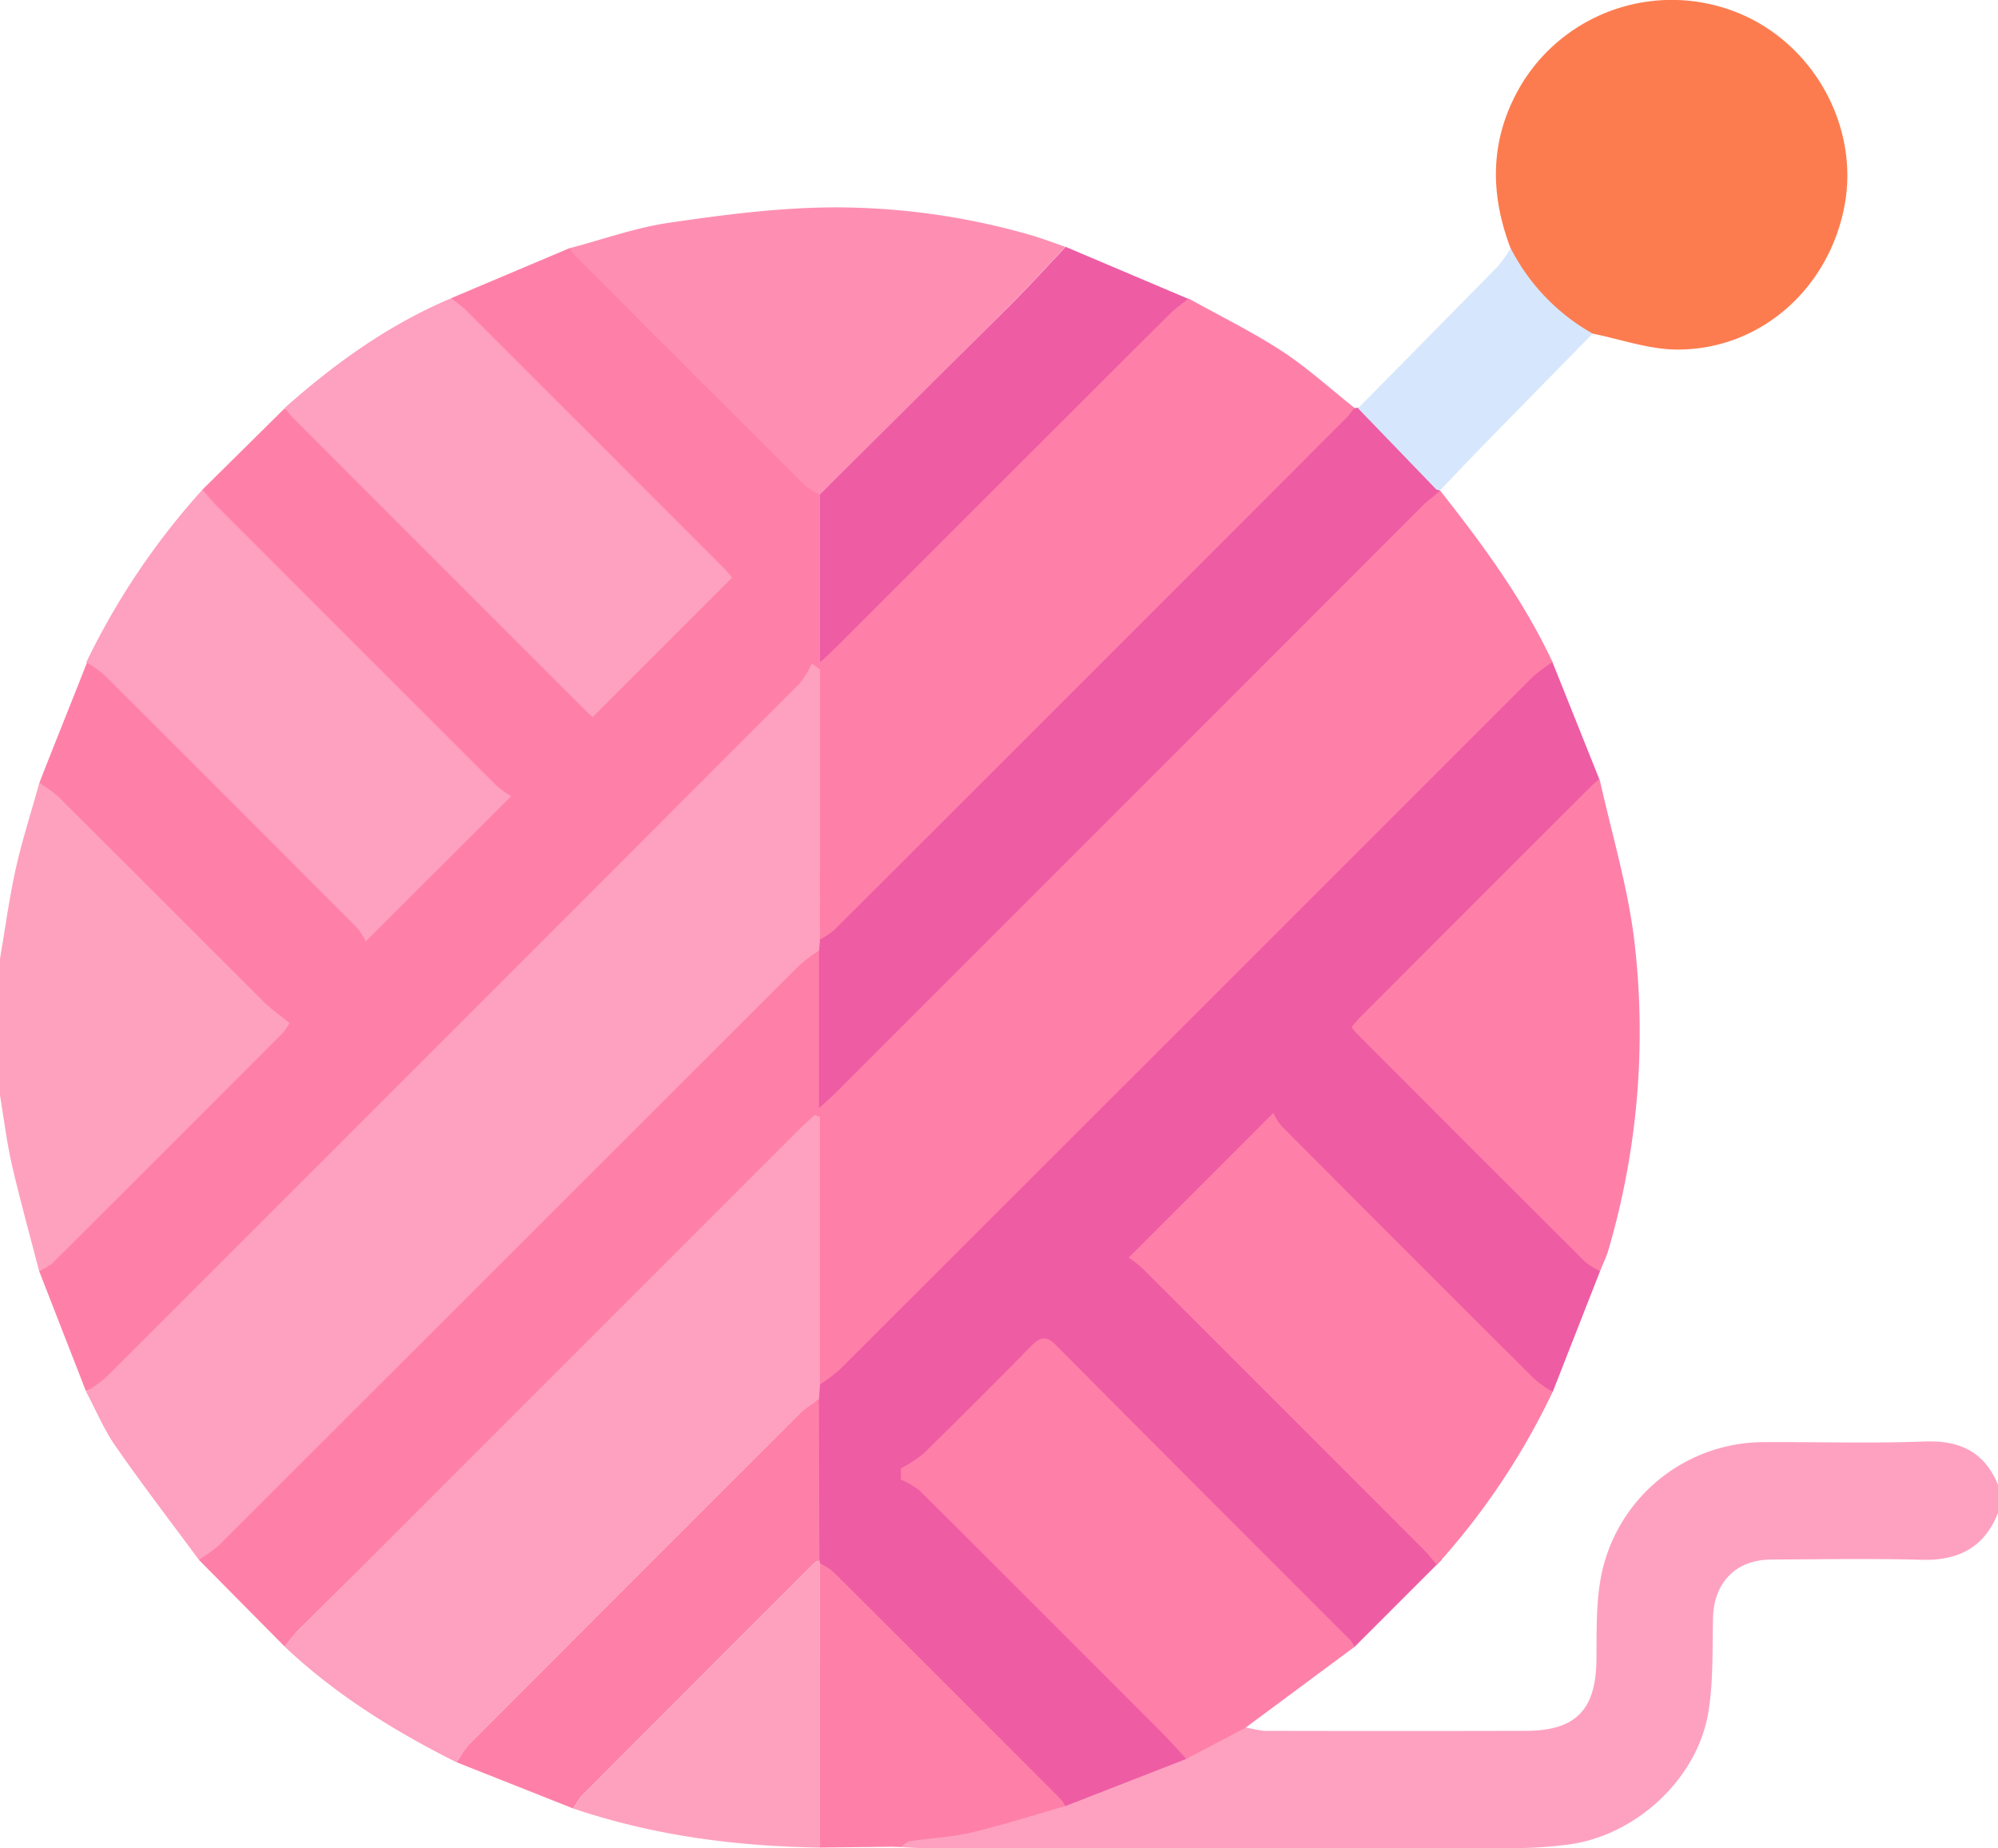 <svg xmlns="http://www.w3.org/2000/svg" viewBox="0 0 384 355.18"><defs><style>.cls-1{fill:#fea1c0;}.cls-2{fill:#fea1bf;}.cls-3{fill:#fe80a9;}.cls-4{fill:#fe7fa8;}.cls-5{fill:#ee5ca3;}.cls-6{fill:#fd7c4f;}.cls-7{fill:#fe80a8;}.cls-8{fill:#fea0bf;}.cls-9{fill:#fe8fb3;}.cls-10{fill:#ee5ca4;}.cls-11{fill:#d6e7fd;}</style></defs><g id="Layer_2" data-name="Layer 2"><g id="Layer_1-2" data-name="Layer 1"><path class="cls-1" d="M384,290.74c-2.64,6.67-7.65,9.19-14.68,9-9.61-.26-19.22-.09-28.83-.05-6.83,0-11.09,4.38-11.26,11.2-.15,6,.07,12-.85,17.87-2,13-14.05,24.14-27.22,25.73a84.21,84.21,0,0,1-10,.66q-56.55.08-113.1,0c-1.61,0-4.87-.18-6.48-.29a22.79,22.79,0,0,1,3.53-2.06c3.9-.58,6.61-2,10.43-2.93,6.09-1.45,12-3.37,18-5.09,7.75-3,15.66-6.56,23.41-9.59,3.78-2,7.32-1.59,11.09-3.58a40.19,40.19,0,0,0,4.87,1q25.13.06,50.24,0c9.69,0,13.56-4,13.67-13.61.06-5.1-.09-10.29.75-15.28a31.91,31.91,0,0,1,31.56-26.59c10.25-.06,20.51.27,30.74-.12,6.83-.26,11.57,2,14.17,8.42Z"/><path class="cls-2" d="M7.51,244.23c-1.75-6.78-3.65-13.54-5.22-20.37C1.28,219.46.75,215,0,210.48V184.23c1-5.81,1.77-11.66,3.05-17.4,1.23-5.51,3-10.9,4.5-16.35,1.19.83,3.72.53,4.73,1.54,13.19,13.12,26.46,25.55,39.65,38.67,1.59,1.57,3.87,4.09,5.49,5.42-.73,1.09-1.49,2.81-1.75,3.06C40.85,214,25.89,228.36,11,243.17,10.37,243.82,8.35,243.77,7.51,244.23Z"/><path class="cls-3" d="M7.51,244.23A11,11,0,0,0,10,242.81q22.29-22.22,44.51-44.49a18.54,18.54,0,0,0,1.14-1.71c-1.62-1.33-3.48-2.62-5.06-4.19C37.42,179.3,24.29,166.11,11.1,153a25.16,25.16,0,0,0-3.55-2.51c3-7.74,6.69-16.8,9.7-24.54,1.19.83,4.65,1,5.66,2,16.18,16.12,30.13,32,46.24,48.2.95.95,1.33,1.44,1,3.33,9.59-9.59,15.87-16.6,25.37-26.09a25.76,25.76,0,0,1-3.4-2.41c-17.85-17.8-34-35-51.84-52.83-1-1.05-.45-2.92-1.43-4L54.74,78.44c.55.67,2.85.71,3.46,1.32C77,98.57,93.2,115,112,133.76c.5.5,1.88,1.83,2,1.89,9-9,15.23-15.49,24.19-24.46-.37-.43-4.27-3.62-5-4.3-16.59-16.6-28.92-29.41-45.53-46-.78-.78-.14-2.9-1-3.57l22.84-9.65c.37.49,2,.33,2.44.76,14.71,14.73,30.48,28.69,45.23,43.37.75.75-.54,2.63.39,3.18v32.37c1.6-1.52,2-4.47,3-5.42,21.29-21.28,41.3-41.66,62.61-62.93,1-1,4.13-.71,5.29-1.63,5.94,3.31,12.08,6.32,17.76,10,5,3.25,9.41,7.3,14.09,11-.46.59-.1,2.84-.62,3.36-32.84,32.87-66,65.64-98.87,98.48a59.67,59.67,0,0,1-5.22,3.7c0-17.31.86-35.66.86-53-.52-.37.94-.34.42-.7a10.2,10.2,0,0,1-2,2.64c-44.41,44.49-89.16,89.11-133.63,133.54-1.1,1.09-3.43.07-4.71,1Z"/><path class="cls-4" d="M54.72,316.42,38.21,299.74c1.29-.9.34-4.39,1.43-5.48,37.2-37.15,74.91-74.66,112.11-111.82,1.11-1.11,7.56.66,8.84-.29,0,9.81-2,16.67-2,27.33,1.57-1.44.32-1.18,1.17-2,37.65-37.64,74.35-74.79,112-112.45.87-.87,3.56,0,4.36-.91q.33.09.66.15c8.19,10.36,16,21,21.63,33-1.27.94.15,3.33-1,4.43C253,176,208.88,220.64,164.47,265c-1.11,1.11-6.85,2.38-8.12,3.32,0-17.14-.39-32.35-.39-49.5-.33-.11.33-1.54,0-1.66-1,.88-.94,1.42-1.86,2.35-32.22,32.21-64.82,61.82-97,94C56.21,314.44,55.5,315.47,54.72,316.42Z"/><path class="cls-5" d="M157.59,266.05a32.46,32.46,0,0,0,3.8-2.85Q228,196.66,294.58,130.08a31.46,31.46,0,0,1,3.79-2.84q4.51,11.25,9,22.48c-.48.39-.15,3.62-.59,4.06-14.92,14.92-27.93,27.4-42.84,42.33-.51.51-2.07.32-2.55.88.32.44,1.25.62,1.5.88,14.74,14.75,28.66,26,43.44,40.69.74.74.26,5.15,1.2,5.69q-4.56,11.61-9.11,23.23c-1.19-.84-4.51,1.57-5.53.56-16.19-16.13-31.22-32.19-47.34-48.39a12.78,12.78,0,0,1-1.5-1.57c-9.63,9.63-15.21,13.65-24.53,23,.59.46,1.45-.12,2.42.85,17.85,17.82,36,32,53.8,49.82,1.05,1.06.34,6.87,1.33,8-5.29,5.26-11.49,11.5-16.78,16.76-.26-.43-3.64.3-4,0-18.9-18.93-35-35.48-53.91-54.44-1.82-1.84-1-2.81-2.64-1.18-6.84,6.95-13.48,12.45-20.44,19.27-1.23,1.2-.88,1.3-2.35,2.25,0,.72-.6.85-.59,1.57,1.21.69,2.08.32,3,1.27C195,300.58,210.74,315,226.2,330.45c1.67,1.68.2,5.82,1.81,7.55l-23.26,9.07c-.27-.42-3.94-.33-4.28-.67-14.62-14.64-26.73-27.27-41.38-41.87-.67-.67-.68-3.6-1.51-4.1,0-.23-1.3-.92-1.33-1.15,0-10.28.58-19.76.55-30C156.86,268.29,157.53,267,157.59,266.05Z"/><path class="cls-6" d="M290.32,47.7c-4.2-11-3.93-21.7,2.36-31.93a33.82,33.82,0,0,1,40.6-13.59c14.92,5.63,24.11,21.75,21.24,37.26-3,16.14-16.38,27.92-32.45,27.73-5.34-.07-10.66-2-16-3.06C295.2,64.63,290.24,56.87,290.32,47.7Z"/><path class="cls-5" d="M276.74,94.24c-.8.94-2.2,1.81-3.07,2.68q-56.45,56.49-112.92,112.94c-.85.85-1.76,1.63-3.34,3.07V182.66c.06-.71.12-1.41.17-2.12a15.62,15.62,0,0,0,2.74-1.8q49.32-49.26,98.58-98.57a18.23,18.23,0,0,0,1.37-1.75c.24,0,.58-.08.82-.07C266.12,83.56,271.71,89,276.74,94.24Z"/><path class="cls-4" d="M228,338c-1.61-1.73-3.17-3.51-4.84-5.18Q200,309.6,176.74,286.44a16.34,16.34,0,0,0-3.6-2.1l0-2.17a26.39,26.39,0,0,0,4.39-2.88q10.44-10.23,20.69-20.67c1.61-1.63,2.82-2.05,4.64-.21q28.3,28.44,56.69,56.79a6.4,6.4,0,0,1,.79,1.26l-21,15.57Z"/><path class="cls-7" d="M276.18,300.7c-1-1.12-1.91-2.3-3-3.35q-26.75-26.78-53.52-53.52a25.74,25.74,0,0,0-2.73-2.17l27.8-27.8a10,10,0,0,0,1.65,2.6q24.18,24.3,48.47,48.49a26.76,26.76,0,0,0,3.55,2.53A137.71,137.71,0,0,1,276.18,300.7Z"/><path class="cls-8" d="M38.9,94.11c1,1.12,1.91,2.29,3,3.34q26.72,26.76,53.48,53.47A17.92,17.92,0,0,0,98.24,153L70.3,180.9a11.57,11.57,0,0,0-1.74-2.66Q44.4,154,20.13,129.79a26.65,26.65,0,0,0-3.54-2.53A140.28,140.28,0,0,1,38.9,94.11Z"/><path class="cls-8" d="M86.65,57.34a24.94,24.94,0,0,1,2.63,2q24.9,24.87,49.77,49.77c.69.68,1.27,1.47,1.64,1.9-9,9-17.76,17.76-26.75,26.76a9.44,9.44,0,0,1-1.17-1q-28.22-28.18-56.39-56.4c-.61-.61-1.09-1.34-1.64-2C64.34,69.83,74.71,62.39,86.65,57.34Z"/><path class="cls-9" d="M157.55,95a13.39,13.39,0,0,1-2.78-1.69q-22.12-22-44.17-44.14a13.6,13.6,0,0,1-1.11-1.48c6.45-1.69,12.8-4,19.35-4.92,10.27-1.5,20.67-2.84,31-2.92a135.59,135.59,0,0,1,37.93,5.23c2.38.67,4.69,1.56,7,2.36-3.58,3.77-7.08,7.63-10.76,11.3Q175.87,76.92,157.55,95Z"/><path class="cls-3" d="M307.55,244.25a13.11,13.11,0,0,1-2.79-1.66q-22.15-22.08-44.24-44.23a7.93,7.93,0,0,1-.75-1c.48-.55.91-1.14,1.42-1.65Q283.57,173.28,306,150.9a18.29,18.29,0,0,1,1.43-1.18c2.26,10.17,5.3,20.24,6.61,30.53a149,149,0,0,1-5,60.24C308.63,241.78,308,243,307.55,244.25Z"/><path class="cls-10" d="M157.55,95q18.27-18.12,36.51-36.26c3.68-3.67,7.18-7.53,10.76-11.3l23.59,10A42.11,42.11,0,0,0,225,60.15Q193,92.06,161.08,124c-1,1-1.93,1.85-3.53,3.37Z"/><path class="cls-11" d="M276.08,94.09,261,78.46q13.41-13.59,26.8-27.2a27.6,27.6,0,0,0,2.54-3.56,39.38,39.38,0,0,0,15.76,16.41Q295.54,74.88,285,85.65c-2.77,2.83-5.49,5.72-8.23,8.59Q276.41,94.18,276.08,94.09Z"/><path class="cls-8" d="M157.58,180.54c-.05.71-.11,1.41-.17,2.12a33.65,33.65,0,0,0-3.79,2.87Q97.82,241.26,42.05,297a27.92,27.92,0,0,1-3.84,2.72c-5.36-7.25-10.86-14.41-16-21.81-2.25-3.23-3.8-7-5.66-10.46a29.57,29.57,0,0,0,3.82-2.77q66.71-66.64,133.33-133.36a18.55,18.55,0,0,0,2.32-3.8l1.57,1.09Z"/><path class="cls-8" d="M157.59,266.05l-.18,2.87a24.06,24.06,0,0,0-3.27,2.32Q122,303.27,90,335.38a21.07,21.07,0,0,0-2.24,3.28c-12-6-23.26-13-33.06-22.24.78-.95,1.49-2,2.36-2.85q48.3-48.35,96.63-96.65c.92-.92,1.92-1.77,2.89-2.65l1,.34Z"/><path class="cls-7" d="M87.78,338.66A21.07,21.07,0,0,1,90,335.38q32-32.11,64.12-64.14a24.06,24.06,0,0,1,3.27-2.32l.09,30.82a7.54,7.54,0,0,0-1.21.86Q134,322.83,111.8,345.11a14.23,14.23,0,0,0-1.61,2.43Z"/><path class="cls-7" d="M157.58,300.43a12.34,12.34,0,0,1,2.47,1.53q22,21.9,43.89,43.87a7.56,7.56,0,0,1,.81,1.24c-6,1.72-12,3.64-18.08,5.09-3.83.9-7.82,1.06-11.73,1.64-.62.1-1.17.7-1.75,1.06l-15.62.18Q157.57,327.74,157.58,300.43Z"/><path class="cls-2" d="M157.58,300.43q0,27.3,0,54.61c-16.15-.24-32-2.3-47.38-7.5a14.23,14.23,0,0,1,1.61-2.43Q134,322.82,156.29,300.6a7.54,7.54,0,0,1,1.21-.86C157.53,300,157.56,300.2,157.58,300.43Z"/></g></g></svg>